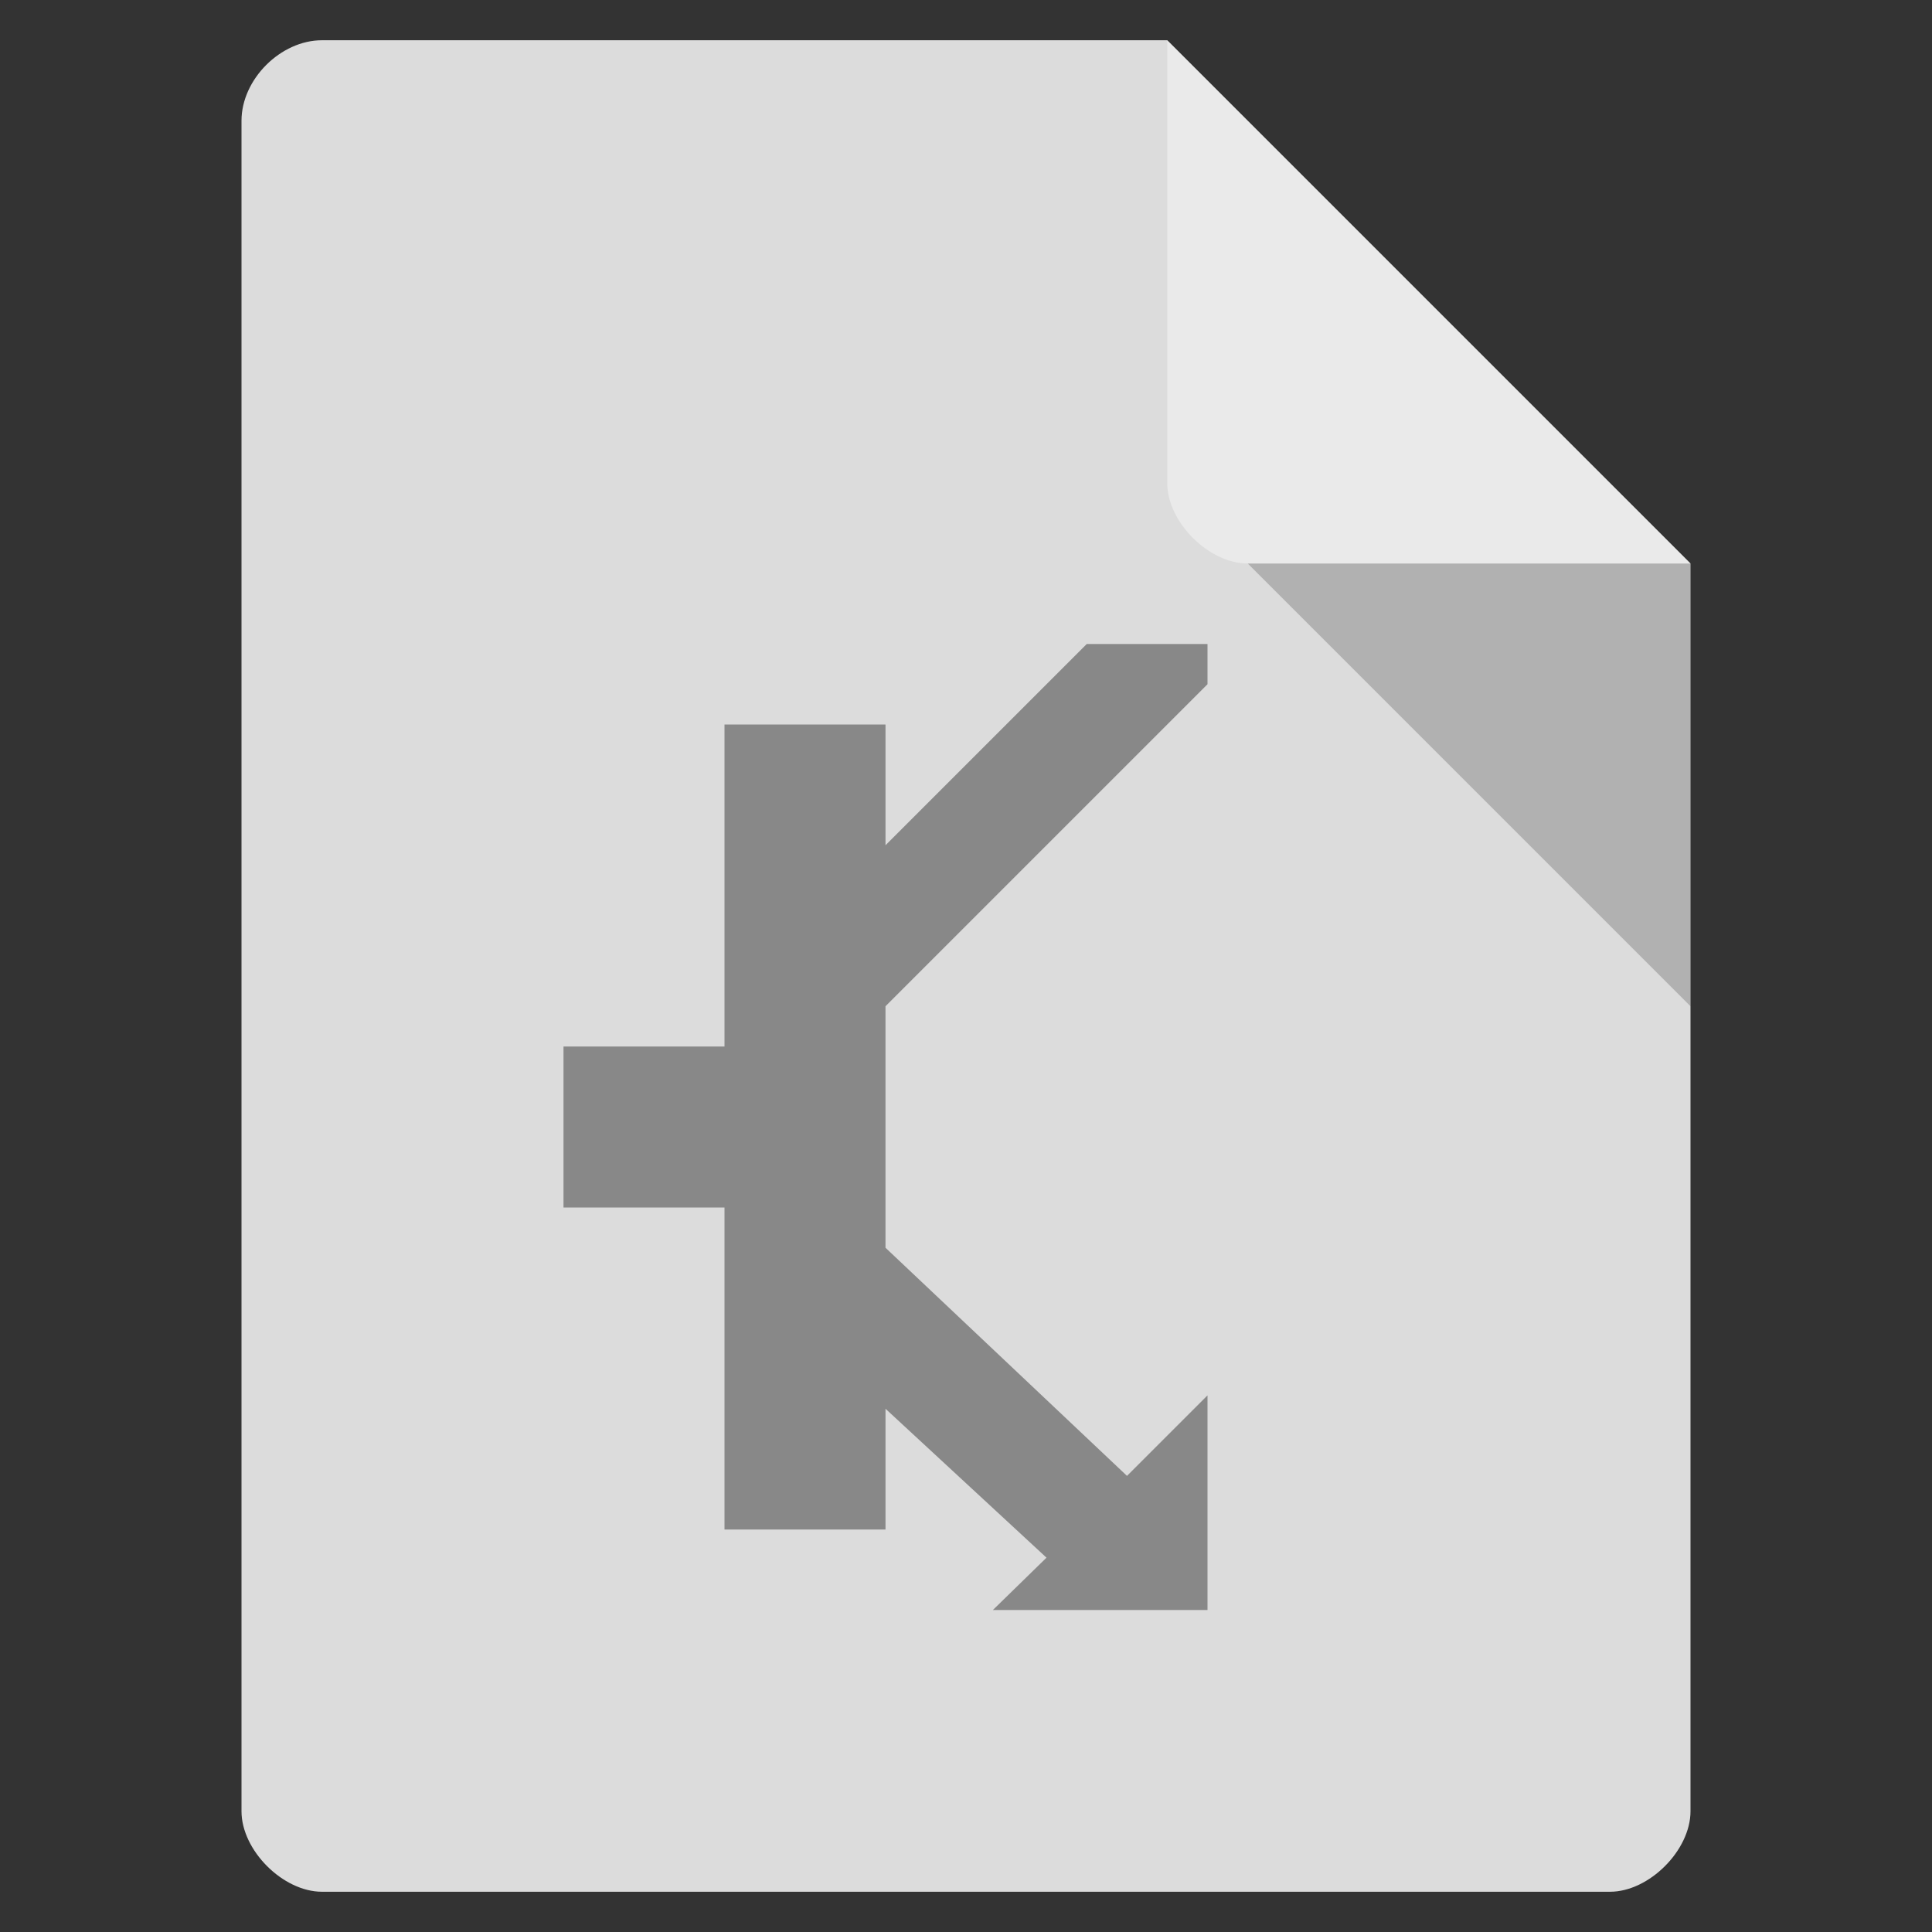 <svg version="1.1" viewBox="0 0 48 48" xmlns="http://www.w3.org/2000/svg">
 <rect x="0" y="0" width="48" height="48" fill="#333333" stroke="none"/>
 <path d="m8 1c-1.029 0-2 0.971-2 2v42c0 0.971 1.029 2 2 2h32c0.971 0 2-1.029 2-2v-31l-13-13z" style="fill:#dcdcdc"/>
 <path d="m31 14 11 11v-11z" style="fill-opacity:.196"/>
 <path d="m29 1 13 13h-11c-0.971 0-2-1.029-2-2v-11z" style="fill-opacity:.392;fill:#fff"/>
 <path d="m27 16-5 5v-3h-4v8h-4v4h4v8h4v-3l4 3.7-1.332 1.3h5.332v-5.332l-2 2-6-5.668v-6l8-8v-1z" style="fill:#888;stroke-linejoin:round;stroke-opacity:.543;stroke-width:5.761"/>
</svg>
